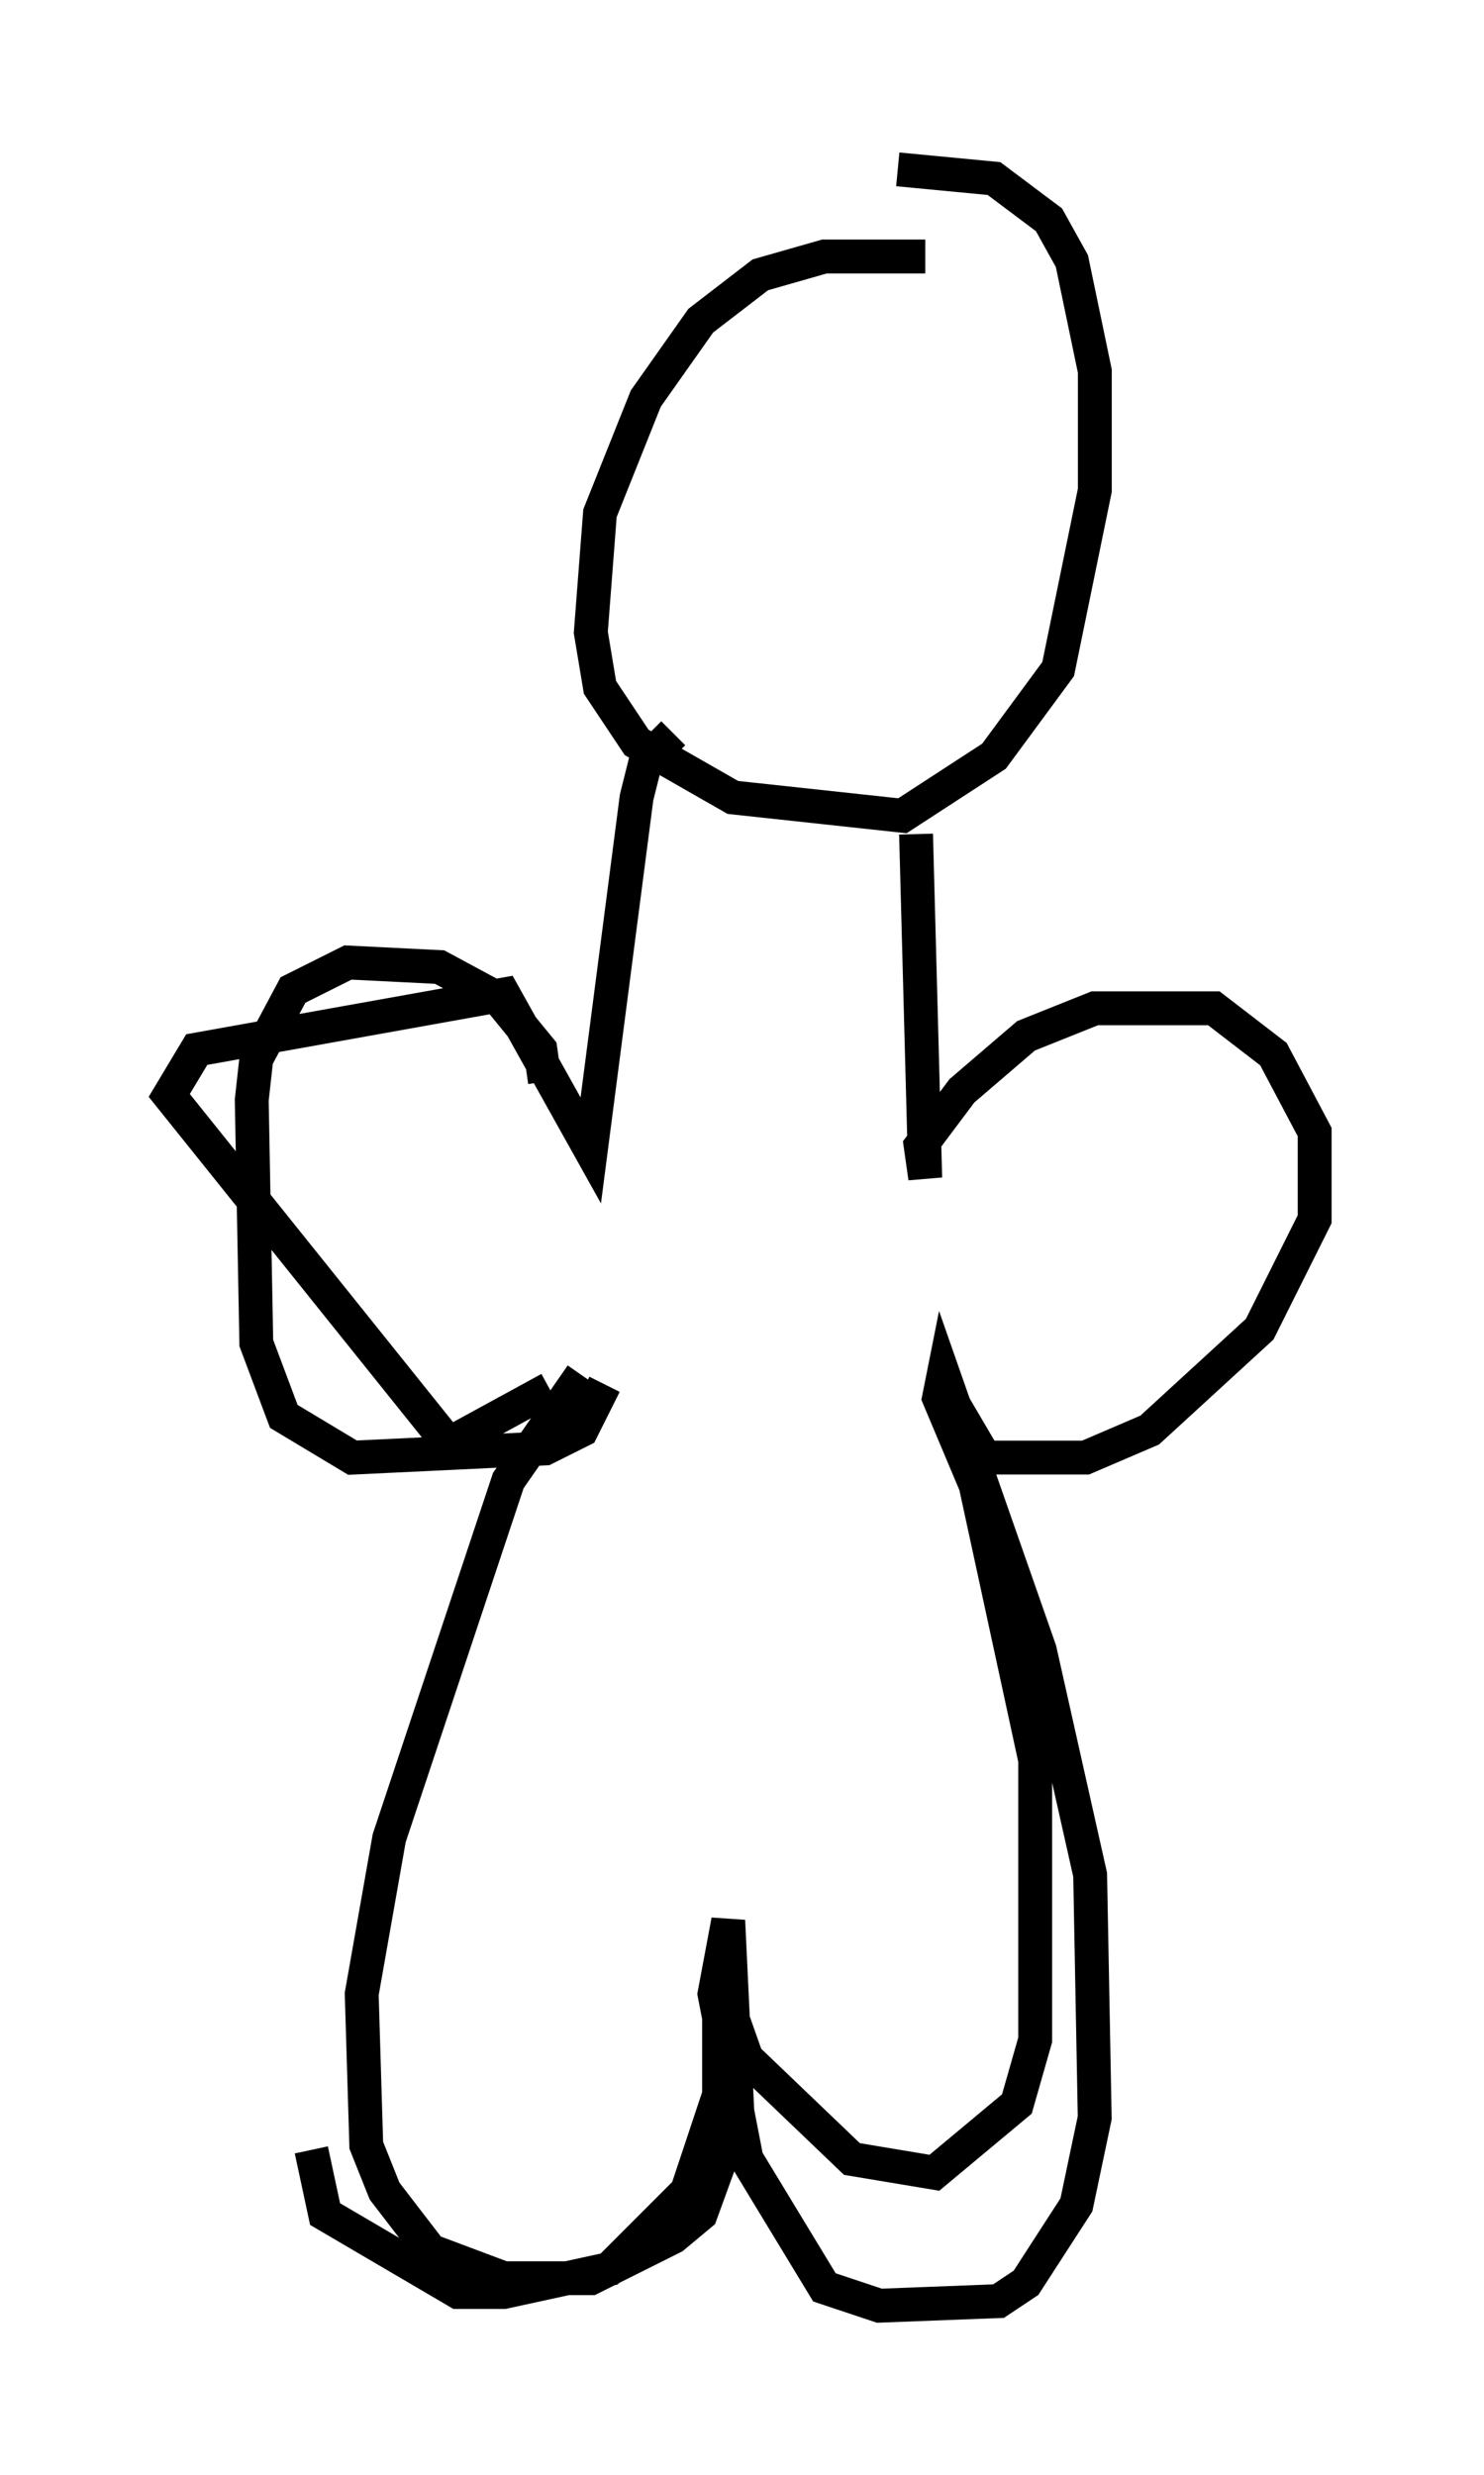 <?xml version="1.0" encoding="utf-8" ?>
<svg baseProfile="full" height="73.058" version="1.1" width="43.829" xmlns="http://www.w3.org/2000/svg" xmlns:ev="http://www.w3.org/2001/xml-events" xmlns:xlink="http://www.w3.org/1999/xlink"><defs /><rect fill="white" height="73.058" width="43.829" x="0" y="0" /><path d="M28.951, 8.248 m-1.624, -0.677 l-2.977, 0.0 -1.894, 0.541 l-1.759, 1.353 -1.624, 2.3 l-1.353, 3.383 -0.271, 3.518 l0.271, 1.624 1.083, 1.624 l2.842, 1.624 5.007, 0.541 l2.706, -1.759 1.894, -2.571 l1.083, -5.277 0.0, -3.518 l-0.677, -3.248 -0.677, -1.218 l-1.624, -1.218 -2.842, -0.271 m-6.631, 16.644 l-0.812, 0.812 -0.271, 1.083 l-1.353, 10.419 -2.571, -4.601 l-9.066, 1.624 -0.812, 1.353 l8.254, 10.284 2.977, -1.624 m10.825, -16.373 l0.271, 10.149 -0.135, -0.947 l1.218, -1.624 1.894, -1.624 l2.03, -0.812 3.518, 0.0 l1.759, 1.353 1.218, 2.3 l0.0, 2.571 -1.624, 3.248 l-3.248, 2.977 -1.894, 0.812 l-2.977, 0.0 -1.353, -2.3 m-11.637, -8.796 l-0.135, -0.947 -1.218, -1.488 l-1.759, -0.947 -2.706, -0.135 l-1.624, 0.812 -1.083, 2.03 l-0.135, 1.218 0.135, 7.172 l0.812, 2.165 2.03, 1.218 l5.683, -0.271 1.083, -0.541 l0.677, -1.353 m-0.677, -0.271 l-2.165, 3.112 -3.518, 10.555 l-0.812, 4.601 0.135, 4.465 l0.541, 1.353 1.353, 1.759 l2.165, 0.812 2.571, 0.0 l2.436, -1.218 0.812, -0.677 l1.083, -2.977 -0.271, -5.683 l-0.406, 2.165 0.947, 4.871 l2.3, 3.789 1.624, 0.541 l3.518, -0.135 0.812, -0.541 l1.488, -2.3 0.541, -2.571 l-0.135, -7.172 -1.488, -6.631 l-2.842, -8.119 -0.135, 0.677 l1.083, 2.571 1.759, 8.119 l0.0, 8.254 -0.541, 1.894 l-2.436, 2.03 -2.436, -0.406 l-3.112, -2.977 -0.812, -2.3 l0.0, 3.383 -0.947, 2.842 l-2.3, 2.3 -3.112, 0.677 l-1.353, 0.0 -3.924, -2.3 l-0.406, -1.894 " fill="none" stroke="black" stroke-width="1" /></svg>
